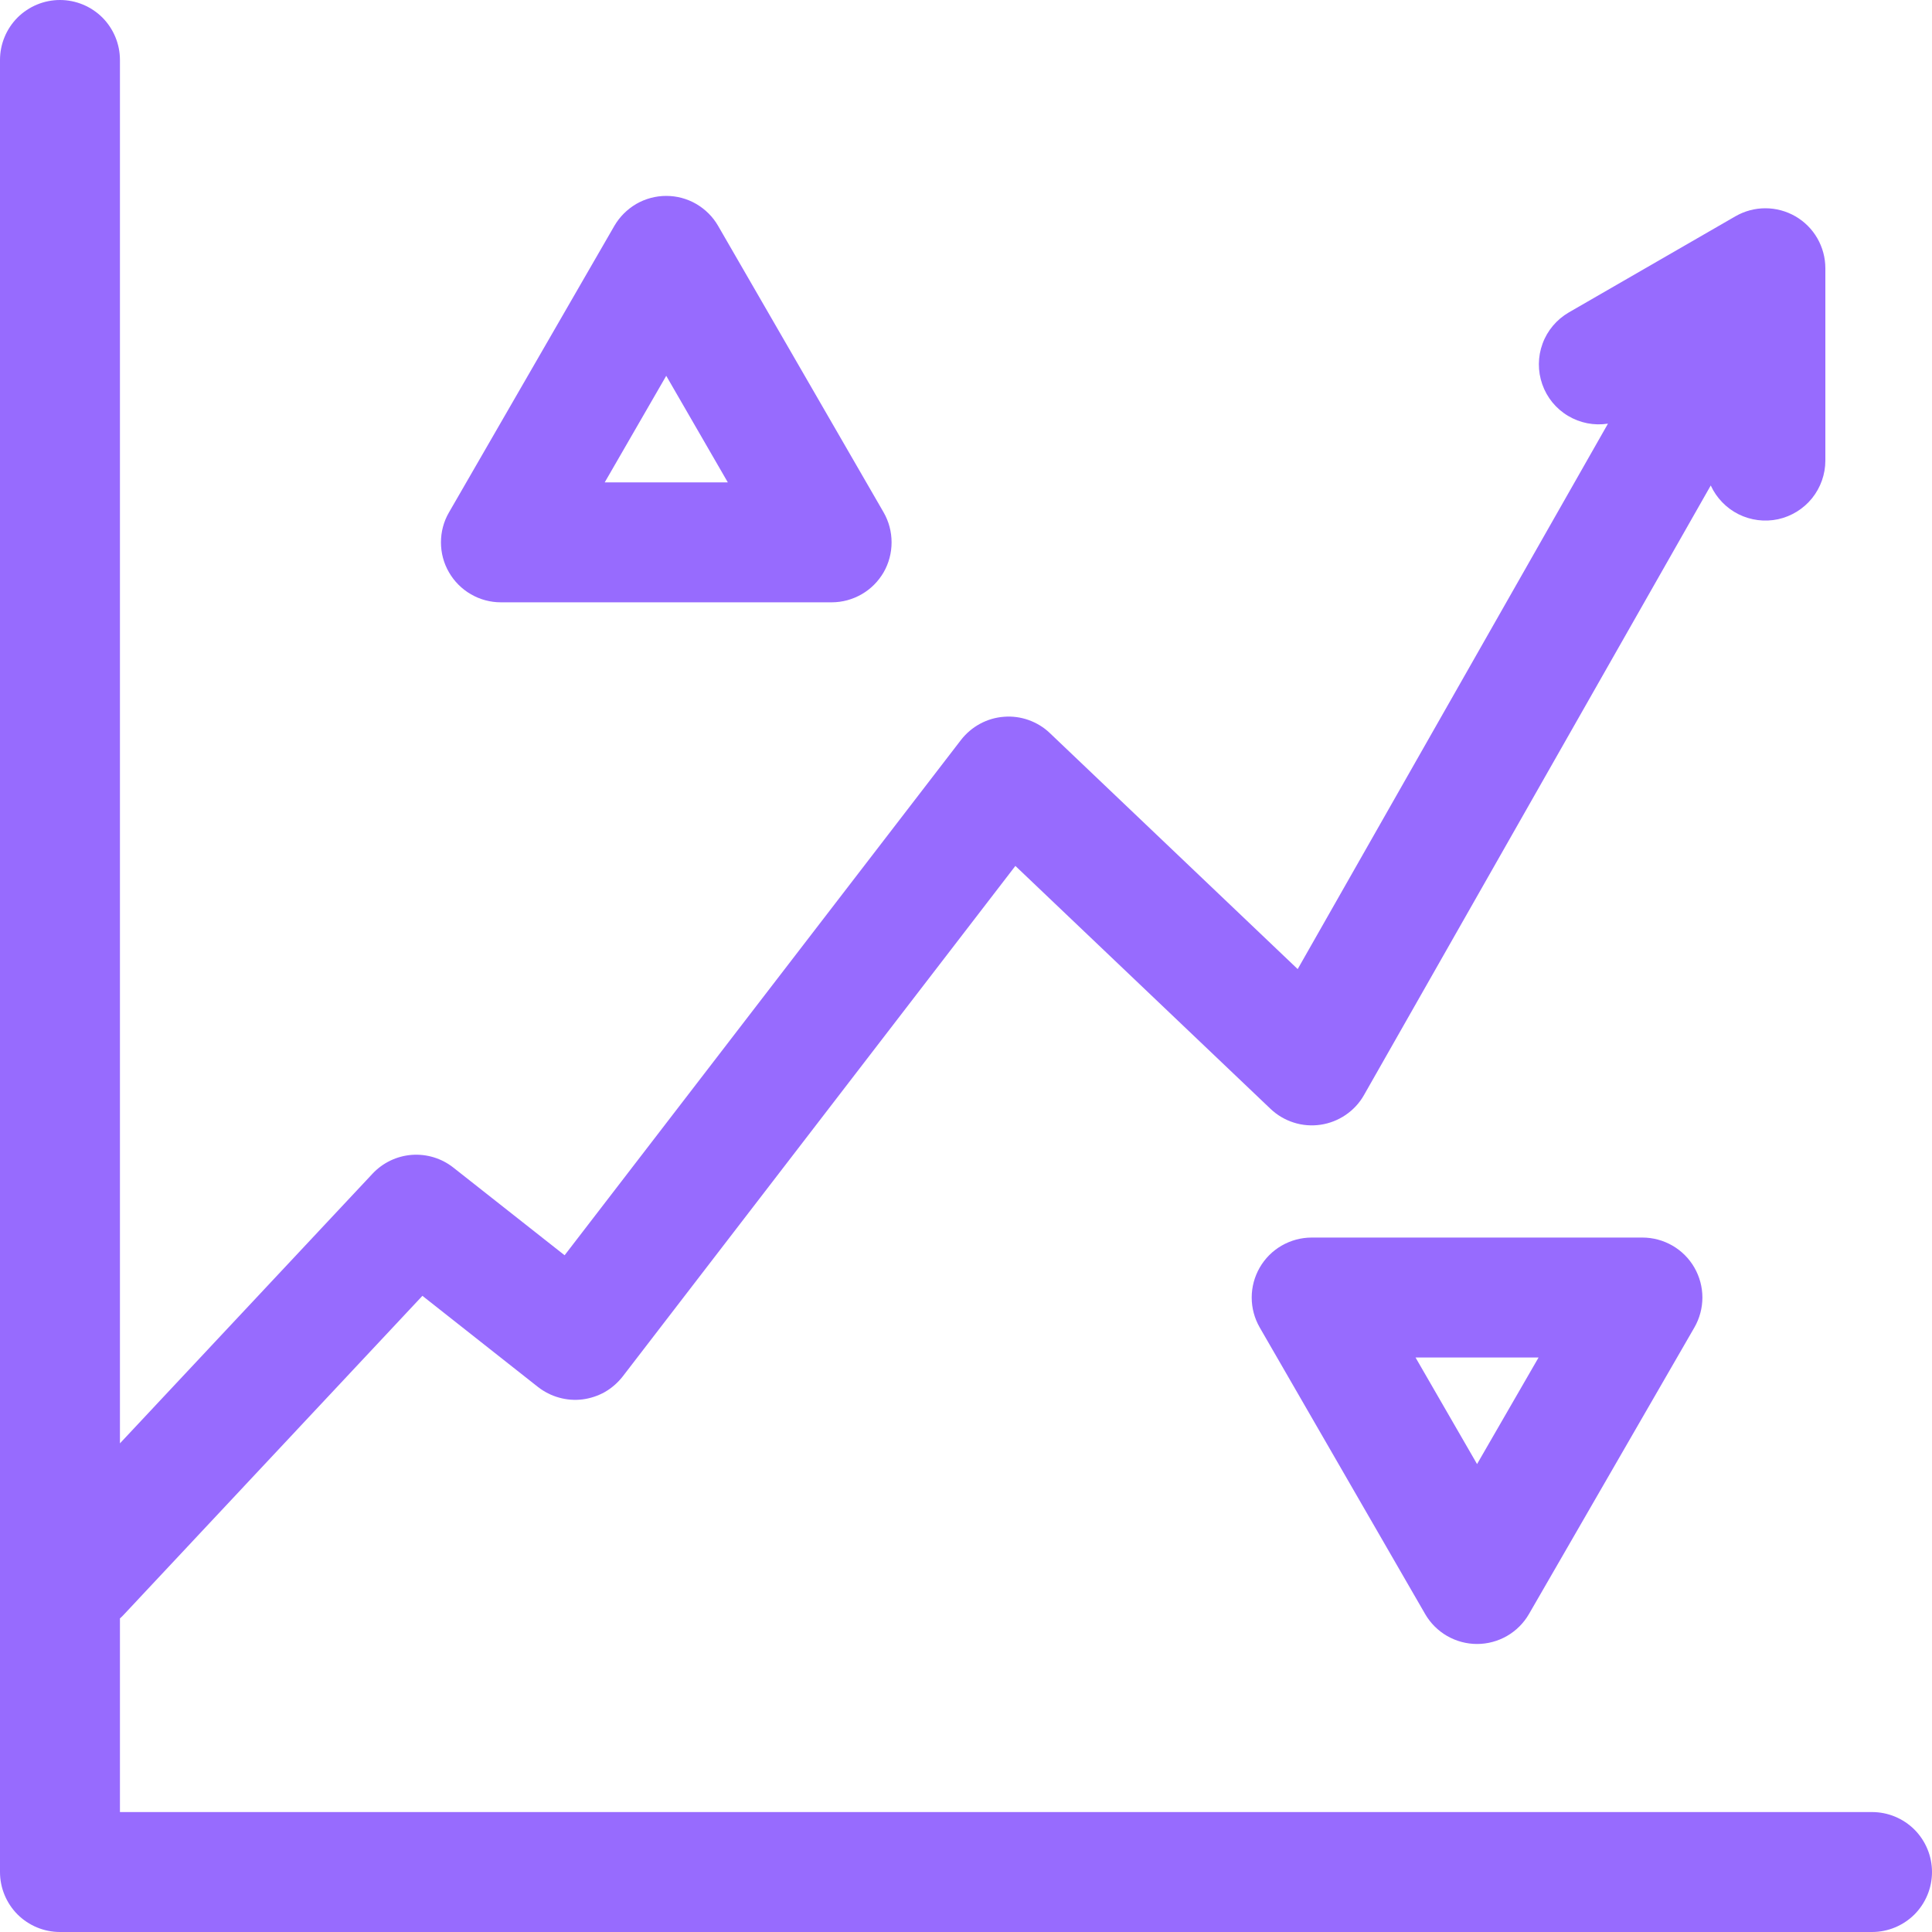 <svg width="25" height="25" viewBox="0 0 25 25" fill="none" xmlns="http://www.w3.org/2000/svg">
<path d="M25 24.224C25 24.43 24.918 24.627 24.773 24.773C24.627 24.918 24.43 25 24.224 25H0.776C0.57 25 0.373 24.918 0.227 24.773C0.082 24.627 0 24.43 0 24.224V0.776C0 0.57 0.082 0.373 0.227 0.227C0.373 0.082 0.57 0 0.776 0C0.982 0 1.179 0.082 1.325 0.227C1.47 0.373 1.552 0.57 1.552 0.776V18.677L4.82 15.188C4.953 15.046 5.134 14.959 5.328 14.944C5.522 14.93 5.714 14.988 5.867 15.109L7.306 16.243L12.435 9.575C12.502 9.489 12.585 9.418 12.681 9.366C12.777 9.314 12.882 9.283 12.991 9.275C13.099 9.266 13.208 9.281 13.31 9.317C13.413 9.354 13.507 9.411 13.585 9.486L16.792 12.54L20.807 5.482C20.628 5.51 20.445 5.474 20.29 5.381C20.134 5.288 20.017 5.144 19.957 4.973C19.897 4.802 19.898 4.616 19.961 4.446C20.023 4.276 20.144 4.134 20.3 4.043L22.456 2.799C22.574 2.731 22.707 2.695 22.844 2.695C22.98 2.695 23.114 2.731 23.232 2.799C23.35 2.867 23.448 2.965 23.516 3.083C23.584 3.201 23.62 3.335 23.62 3.471V5.96C23.62 6.137 23.559 6.309 23.448 6.447C23.337 6.585 23.181 6.681 23.008 6.719C22.835 6.756 22.654 6.733 22.496 6.654C22.337 6.574 22.211 6.443 22.137 6.282L17.65 14.17C17.592 14.273 17.511 14.36 17.413 14.427C17.316 14.493 17.205 14.537 17.088 14.554C16.972 14.571 16.853 14.562 16.741 14.526C16.628 14.49 16.526 14.43 16.44 14.348L13.139 11.205L8.058 17.811C7.995 17.892 7.917 17.96 7.828 18.012C7.739 18.062 7.64 18.095 7.539 18.108C7.437 18.121 7.333 18.113 7.234 18.085C7.136 18.058 7.043 18.011 6.962 17.948L5.466 16.768L1.593 20.903C1.58 20.917 1.566 20.93 1.552 20.942V23.448H24.224C24.326 23.448 24.427 23.468 24.521 23.507C24.615 23.546 24.701 23.603 24.773 23.675C24.845 23.747 24.902 23.833 24.941 23.927C24.98 24.021 25 24.122 25 24.224ZM21.925 16.402C21.993 16.52 22.029 16.654 22.029 16.79C22.029 16.926 21.993 17.06 21.925 17.178L19.785 20.885C19.717 21.003 19.619 21.101 19.501 21.169C19.383 21.237 19.249 21.273 19.113 21.273C18.977 21.273 18.843 21.237 18.725 21.169C18.607 21.101 18.509 21.003 18.441 20.885L16.301 17.178C16.233 17.06 16.197 16.926 16.197 16.79C16.197 16.654 16.233 16.52 16.301 16.402C16.369 16.284 16.467 16.186 16.585 16.118C16.703 16.05 16.837 16.014 16.973 16.014H21.253C21.389 16.014 21.523 16.05 21.641 16.118C21.759 16.186 21.857 16.284 21.925 16.402ZM19.909 17.566H18.317L19.113 18.945L19.909 17.566ZM5.81 7.406C5.741 7.288 5.706 7.154 5.706 7.018C5.706 6.882 5.741 6.748 5.81 6.63L7.949 2.924C8.018 2.805 8.116 2.708 8.233 2.639C8.351 2.571 8.485 2.535 8.621 2.535C8.758 2.535 8.892 2.571 9.009 2.639C9.127 2.708 9.225 2.805 9.293 2.924L11.434 6.63C11.502 6.748 11.537 6.882 11.537 7.018C11.537 7.154 11.502 7.288 11.434 7.406C11.365 7.524 11.268 7.622 11.149 7.69C11.031 7.758 10.898 7.794 10.761 7.794H6.481C6.345 7.794 6.211 7.758 6.094 7.69C5.976 7.622 5.878 7.524 5.81 7.406ZM7.825 6.242H9.418L8.621 4.863L7.825 6.242Z" fill="#976BFE"/>
</svg>

